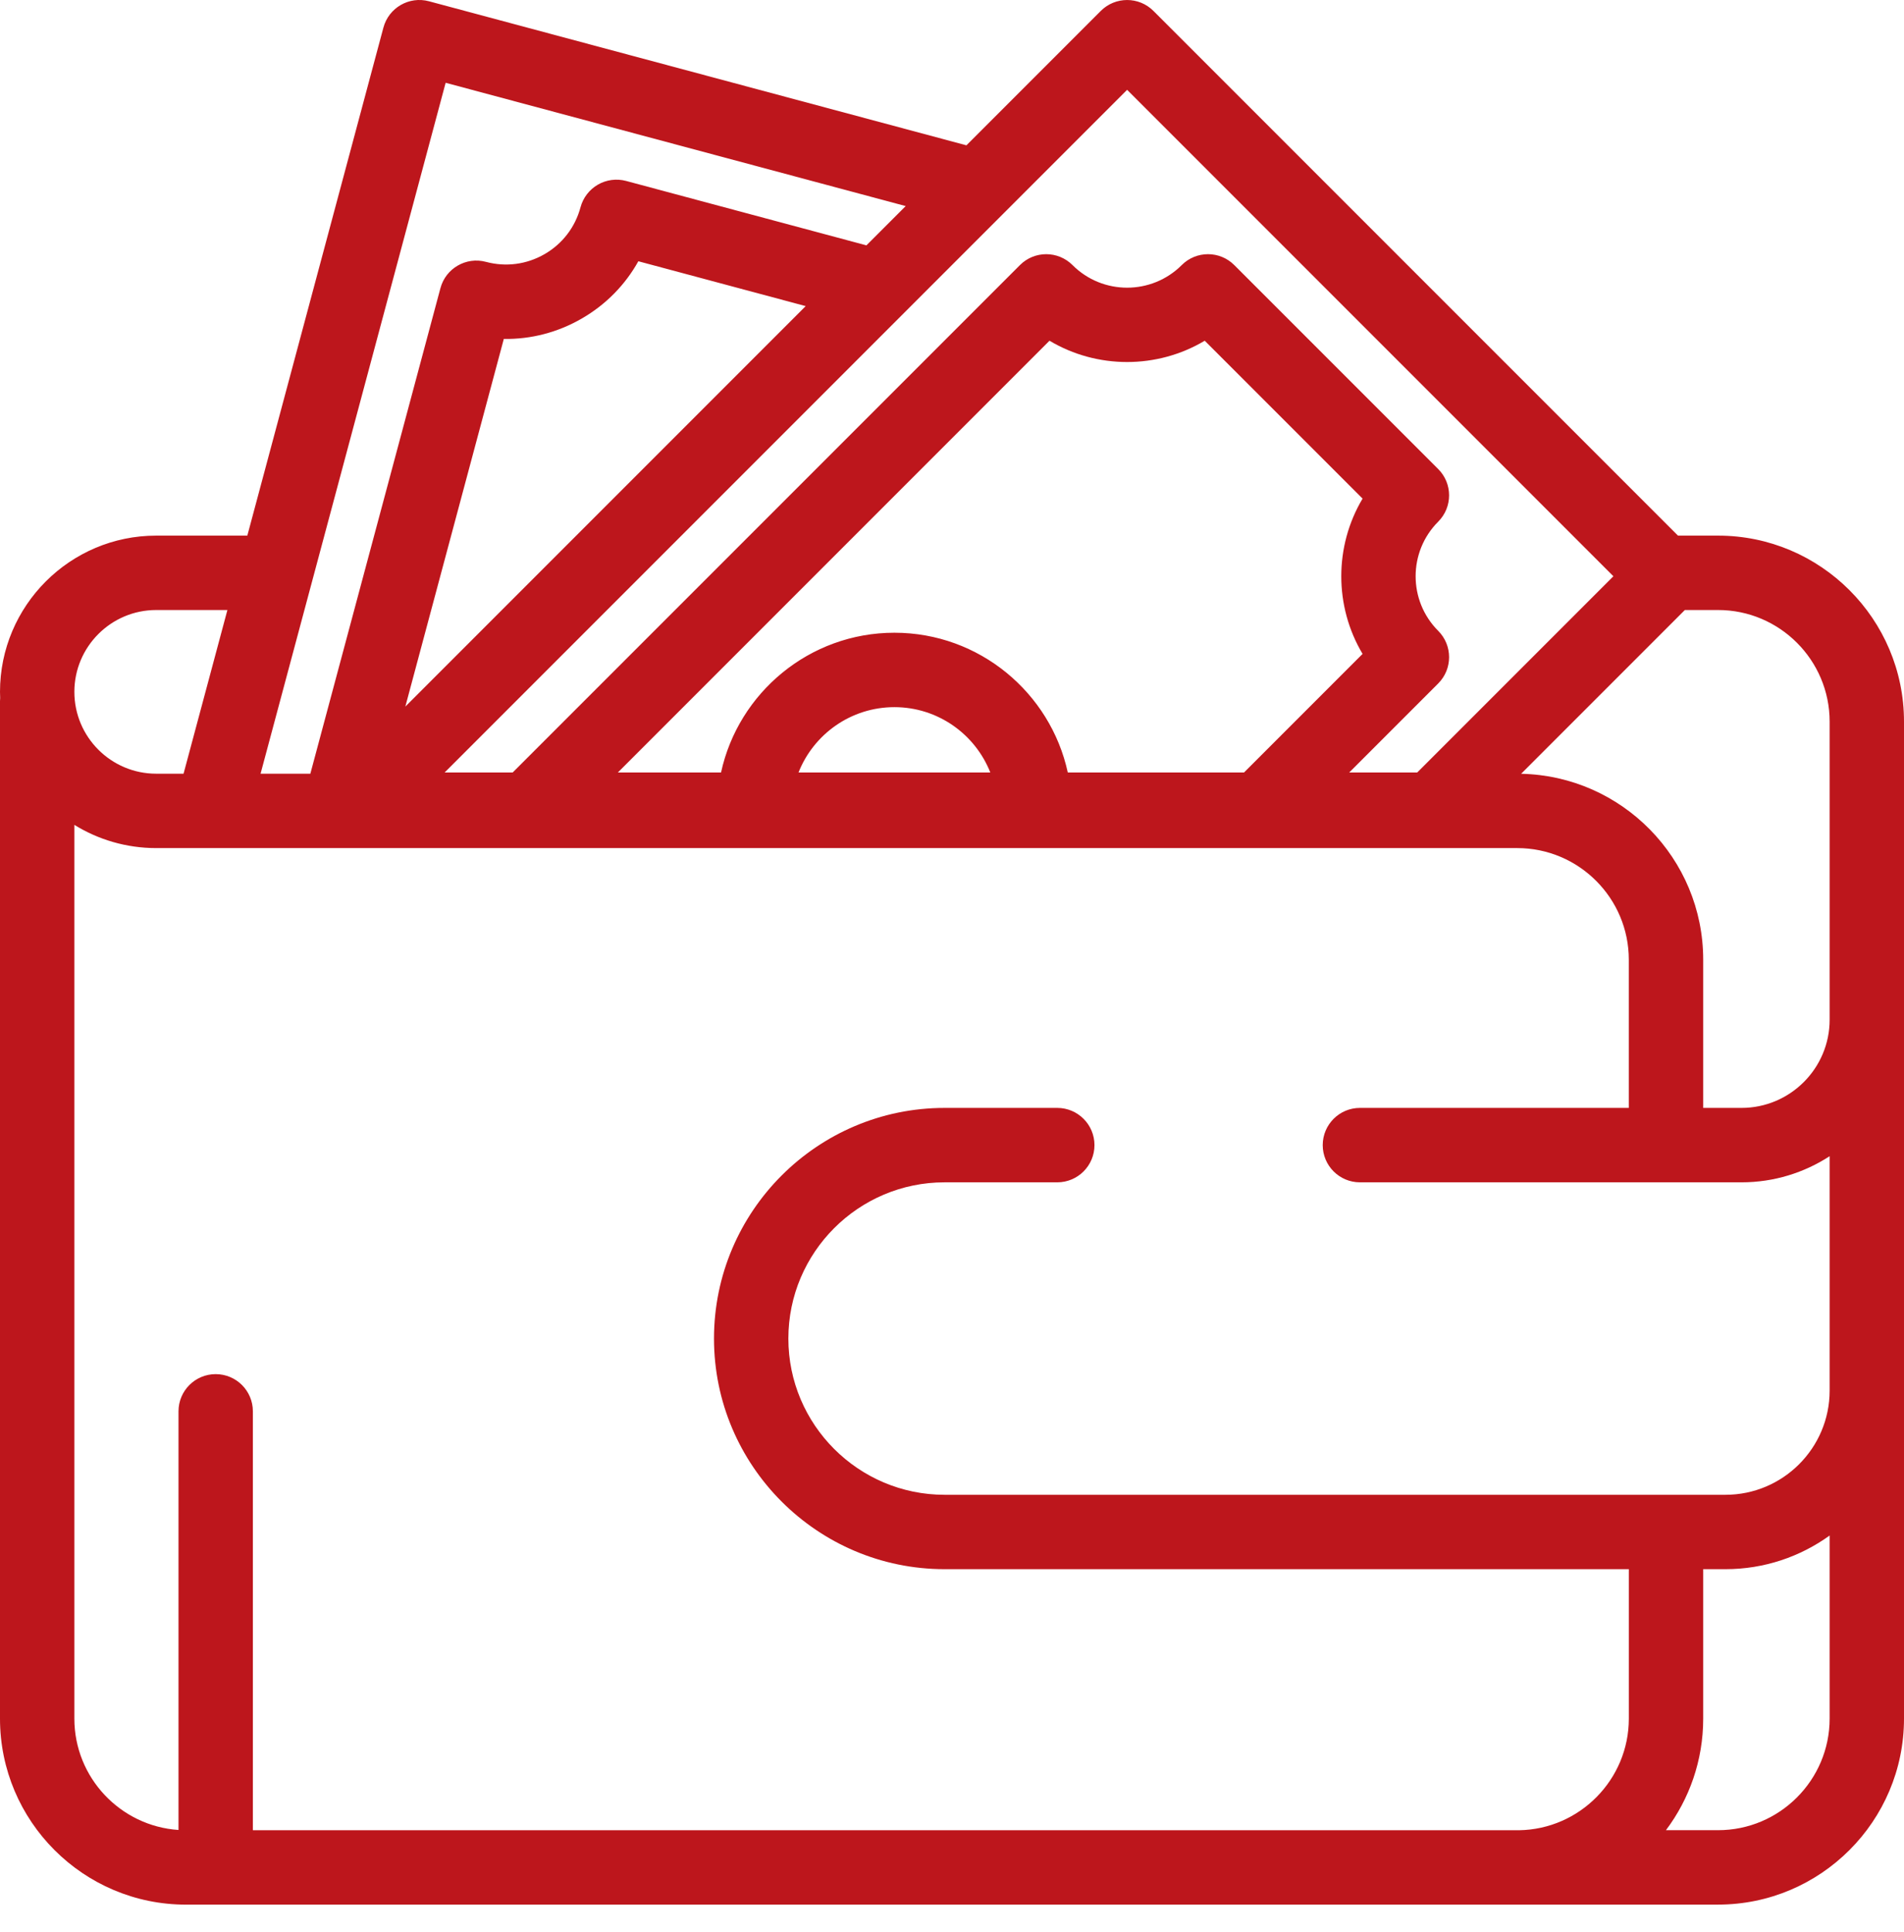 <svg width="69" height="70" viewBox="0 0 69 70" fill="none" xmlns="http://www.w3.org/2000/svg">
<path d="M62.262 19.405H60.809L41.799 0.395C41.273 -0.131 40.419 -0.131 39.893 0.395L35.023 5.265L15.546 0.046C14.827 -0.147 14.088 0.28 13.895 0.999L8.963 19.405H5.66C2.539 19.405 0 21.944 0 25.065C0 25.14 0.003 25.214 0.006 25.288C0.003 25.326 0 25.363 0 25.401V62.264C0 65.979 3.023 69.002 6.738 69.002H54.984C55.005 69.002 55.026 69.001 55.047 69.001H62.262C65.977 69.001 69 65.978 69 62.262V26.143C69 22.428 65.977 19.405 62.262 19.405ZM61.058 22.1H62.262C64.491 22.1 66.305 23.914 66.305 26.143V36.944C66.305 38.706 64.872 40.138 63.111 40.138H61.723V34.768C61.723 31.1 58.776 28.109 55.125 28.033L61.058 22.1ZM36.379 7.721C36.379 7.721 36.379 7.721 36.379 7.721L40.846 3.254L58.469 20.877L51.36 27.986H48.895L52.12 24.761C52.646 24.235 52.646 23.382 52.12 22.855C51.029 21.765 51.029 19.99 52.12 18.899C52.646 18.372 52.646 17.519 52.12 16.993L44.73 9.604C44.204 9.077 43.351 9.077 42.825 9.604C41.733 10.695 39.958 10.695 38.868 9.604C38.341 9.077 37.488 9.077 36.962 9.604L18.579 27.986H16.114L36.379 7.721ZM32.413 22.923C29.336 22.923 26.759 25.096 26.13 27.986H22.391L38.033 12.344C39.759 13.373 41.933 13.373 43.659 12.344L49.379 18.064C48.35 19.79 48.35 21.964 49.379 23.69L45.083 27.986H38.696C38.067 25.095 35.489 22.923 32.413 22.923ZM35.888 27.986H28.938C29.485 26.601 30.836 25.619 32.413 25.619C33.99 25.619 35.341 26.601 35.888 27.986ZM14.689 25.599L18.258 12.279C19.237 12.295 20.21 12.045 21.082 11.541C21.954 11.038 22.656 10.322 23.133 9.465L29.198 11.09L20.396 19.892L14.689 25.599ZM16.15 2.999L32.822 7.466L31.399 8.889L22.689 6.555C22.343 6.463 21.976 6.511 21.666 6.69C21.357 6.869 21.131 7.163 21.038 7.508C20.845 8.23 20.382 8.834 19.735 9.207C19.087 9.581 18.333 9.68 17.611 9.487C16.893 9.294 16.153 9.721 15.961 10.44L11.247 28.03H9.443L16.15 2.999ZM5.66 22.1H8.241L6.652 28.03H5.66C4.025 28.03 2.695 26.7 2.695 25.065C2.695 23.43 4.026 22.1 5.66 22.1ZM66.305 62.262C66.305 64.492 64.491 66.305 62.262 66.305H60.373C61.22 65.178 61.723 63.779 61.723 62.264V56.849H62.531C63.939 56.849 65.242 56.396 66.305 55.63V62.262ZM66.305 50.381C66.305 52.461 64.612 54.154 62.531 54.154H34.231C31.11 54.154 28.57 51.615 28.57 48.494C28.57 45.373 31.11 42.834 34.231 42.834H38.315C39.059 42.834 39.663 42.23 39.663 41.486C39.663 40.742 39.059 40.138 38.315 40.138H34.231C29.623 40.138 25.875 43.886 25.875 48.494C25.875 53.101 29.623 56.849 34.231 56.849H59.028V62.264C59.028 64.472 57.247 66.273 55.047 66.307H9.164V51.13C9.164 50.386 8.561 49.783 7.816 49.783C7.072 49.783 6.469 50.386 6.469 51.13V66.297C4.365 66.157 2.695 64.402 2.695 62.264V29.884C3.558 30.417 4.574 30.725 5.66 30.725H54.984C57.214 30.725 59.027 32.539 59.027 34.768V40.138H49.283C48.539 40.138 47.935 40.742 47.935 41.486C47.935 42.23 48.539 42.834 49.283 42.834H63.111C64.288 42.834 65.384 42.485 66.305 41.888V50.381Z" fill="#BD161C"/>
</svg>
